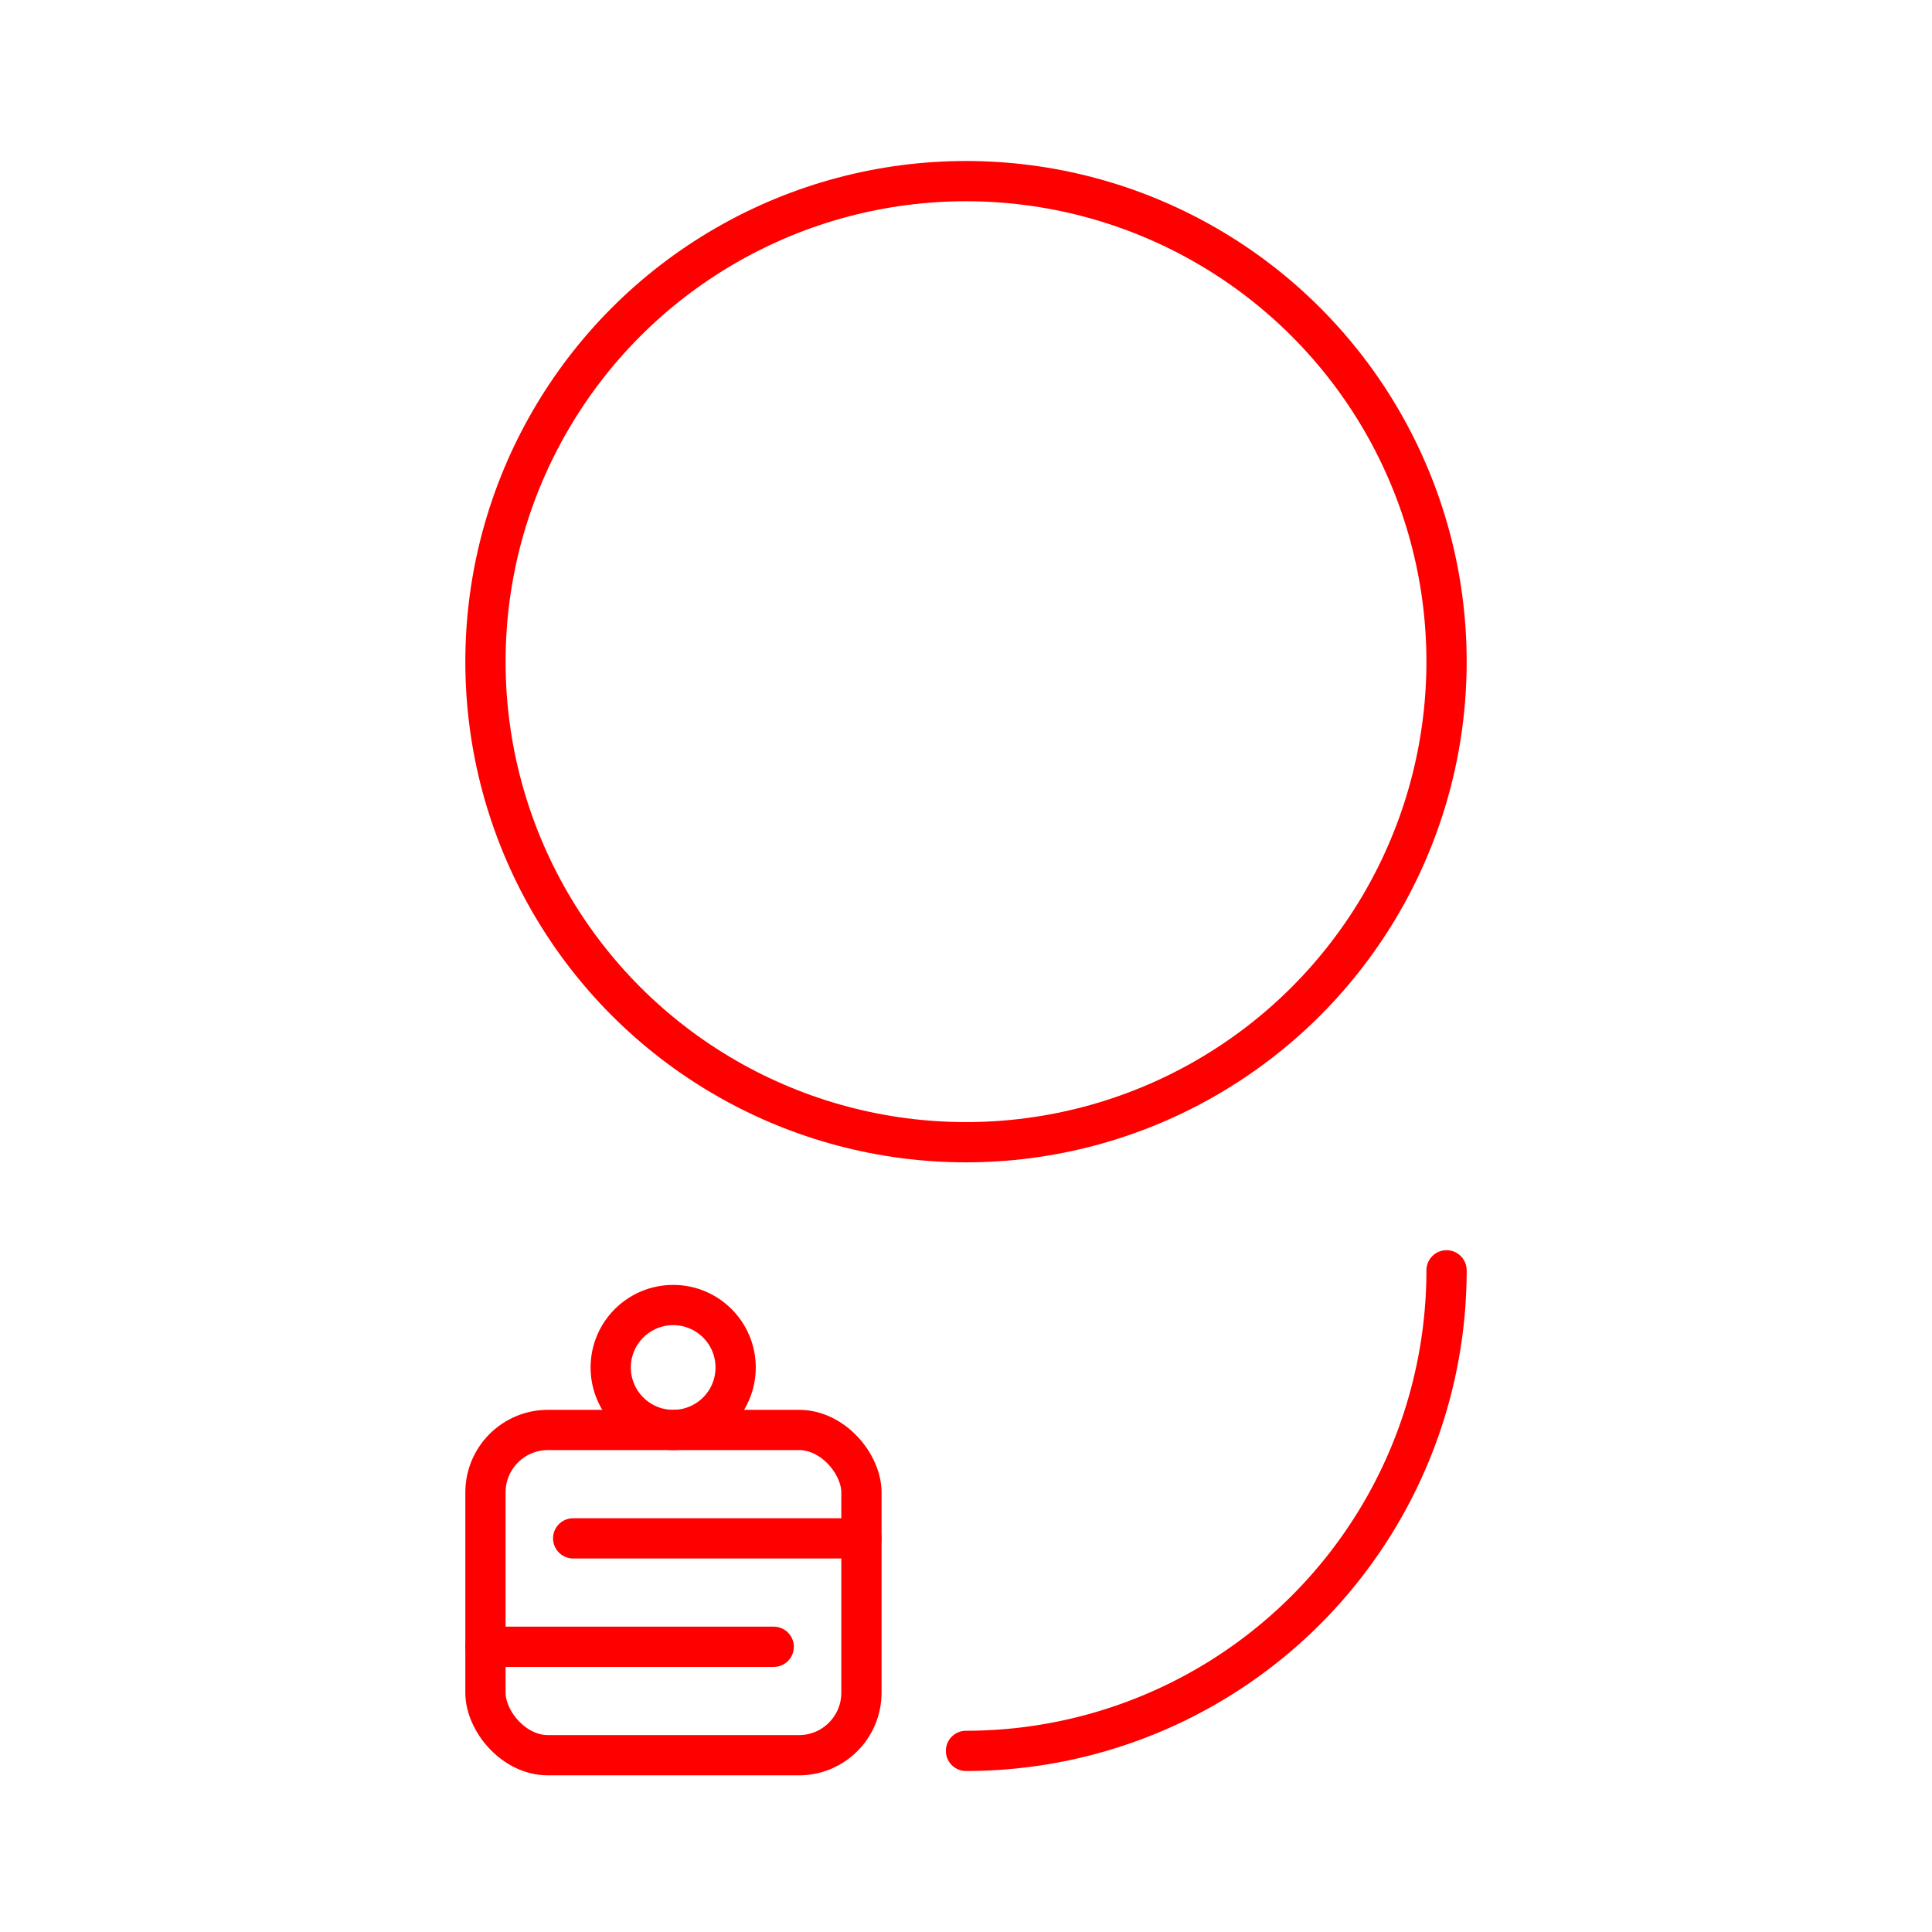 <svg xmlns="http://www.w3.org/2000/svg" viewBox="0 0 48 48"><defs><style>.a{fill:none;stroke:#FF0000;stroke-linecap:round;stroke-linejoin:round;}</style></defs><rect class="a" x="12.061" y="35.527" width="9.341" height="8.081" rx="1.552"/><line class="a" x1="14.24" y1="38.22" x2="21.402" y2="38.22"/><line class="a" x1="12.061" y1="40.914" x2="19.223" y2="40.914"/><circle class="a" cx="16.725" cy="33.975" r="1.552"/><circle class="a" cx="24" cy="16.439" r="11.939"/><path class="a" d="M35.939,31.561A11.939,11.939,0,0,1,24,43.5"/></svg>